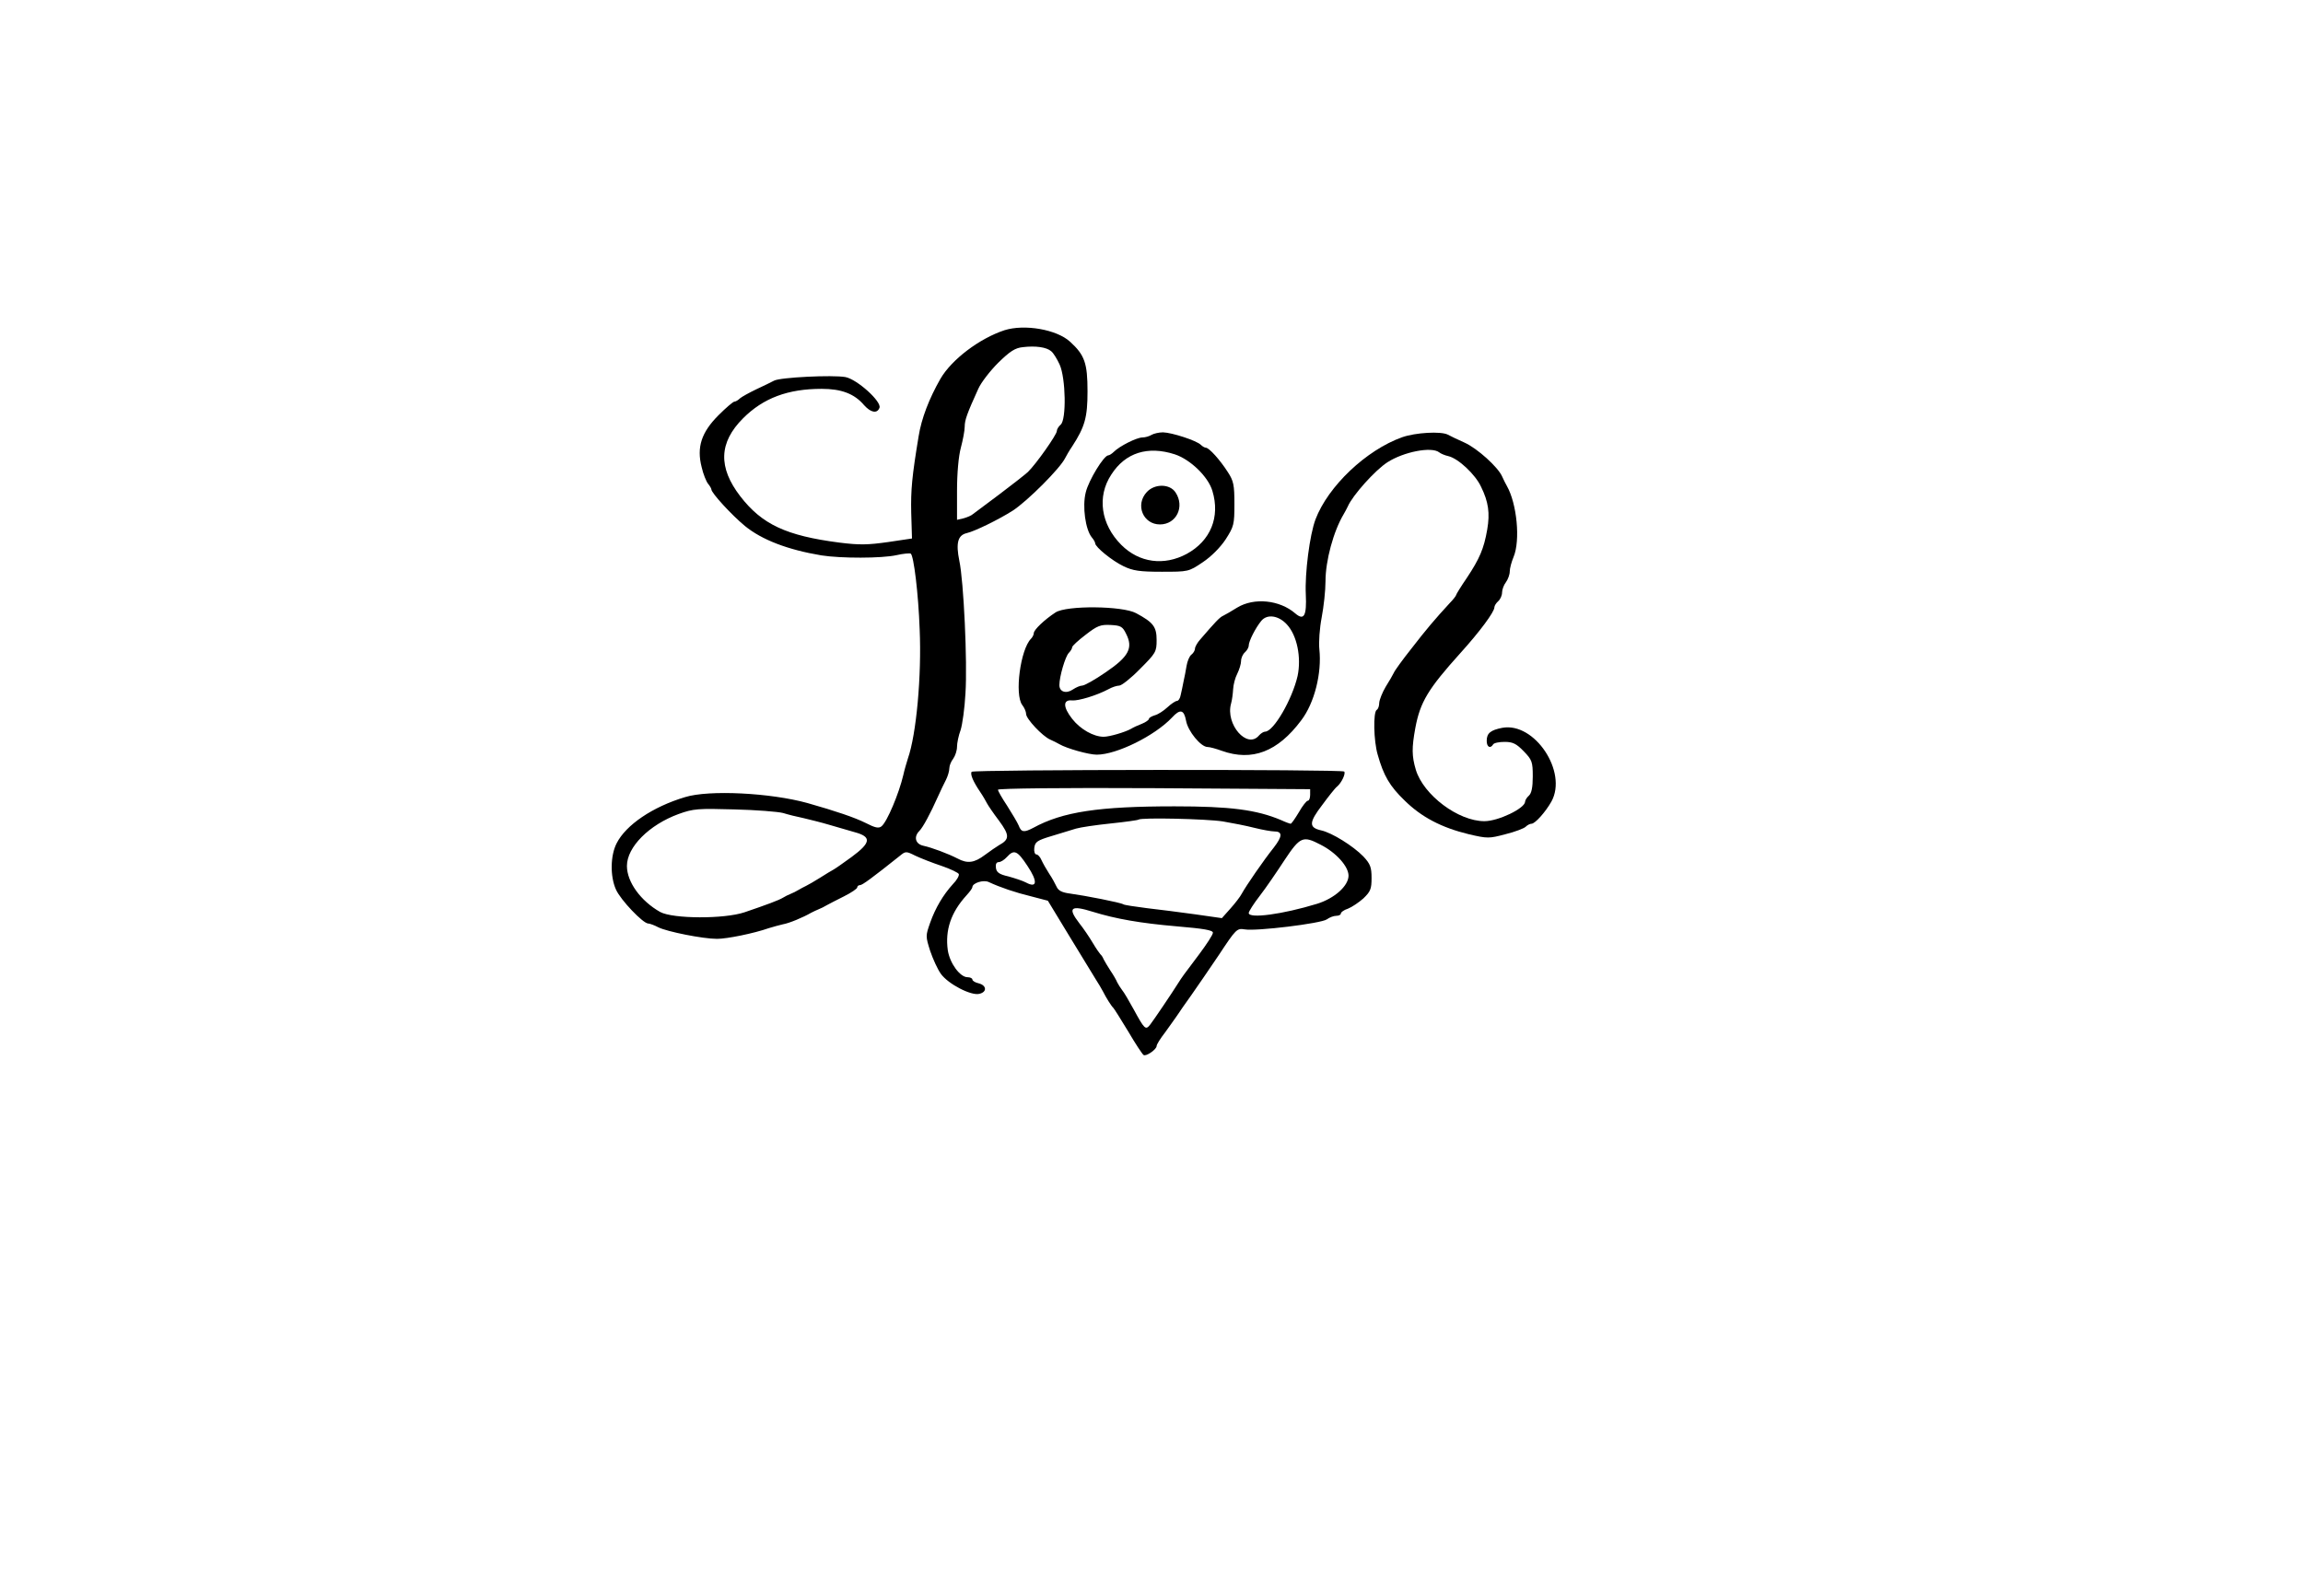 <?xml version="1.0" standalone="no"?>
<!DOCTYPE svg PUBLIC "-//W3C//DTD SVG 20010904//EN"
 "http://www.w3.org/TR/2001/REC-SVG-20010904/DTD/svg10.dtd">
<svg version="1.0" xmlns="http://www.w3.org/2000/svg"
 width="900pt" height="624pt" viewBox="0 0 900 624"
 preserveAspectRatio="xMidYMid meet">
<g transform="translate(0,624) scale(0.1,-0.1)"
fill="#000000" stroke="none">
<path d="M3925 4949 c-97 -32 -206 -114 -250 -190 -44 -77 -74 -155 -85 -224
-26 -157 -31 -210 -29 -300 l3 -100 -94 -14 c-78 -11 -111 -12 -190 -2 -208
27 -302 71 -387 181 -87 113 -84 210 11 305 79 79 175 115 307 115 77 0 128
-19 166 -64 26 -29 51 -34 60 -10 9 24 -87 111 -133 120 -50 9 -255 -1 -279
-14 -11 -6 -42 -21 -70 -34 -27 -13 -56 -29 -63 -35 -7 -7 -17 -13 -22 -13 -5
0 -33 -24 -62 -53 -67 -67 -86 -125 -66 -203 6 -27 18 -56 25 -65 7 -8 13 -19
13 -22 0 -14 79 -100 131 -143 66 -54 167 -93 299 -115 76 -12 236 -12 294 1
26 6 51 8 55 6 12 -8 30 -157 35 -296 8 -182 -13 -411 -46 -505 -5 -16 -14
-46 -18 -65 -17 -72 -63 -182 -85 -200 -11 -9 -25 -6 -62 13 -42 21 -115 46
-228 78 -145 40 -385 52 -478 23 -127 -38 -231 -109 -267 -180 -25 -48 -26
-130 -3 -181 18 -41 106 -133 126 -133 6 0 25 -7 40 -15 34 -17 174 -45 229
-45 39 0 143 21 203 42 17 5 41 12 55 15 24 4 79 27 110 45 8 4 22 11 30 14 8
3 22 10 30 15 8 5 39 20 68 35 28 14 52 30 52 35 0 5 5 9 11 9 9 0 47 28 155
114 23 19 25 19 61 1 21 -10 67 -28 103 -40 35 -12 66 -27 67 -32 2 -6 -8 -24
-23 -39 -38 -42 -68 -92 -89 -151 -18 -51 -18 -53 0 -110 11 -32 29 -72 42
-90 29 -40 118 -86 150 -78 31 7 29 33 -2 41 -14 3 -25 10 -25 15 0 5 -9 9
-19 9 -29 0 -69 54 -77 105 -11 79 12 148 73 215 13 14 23 28 23 32 0 16 43
30 64 20 45 -21 104 -41 166 -56 l65 -17 85 -140 c47 -77 93 -152 102 -167 10
-15 22 -36 28 -47 13 -26 34 -59 41 -65 3 -3 29 -44 58 -92 28 -48 56 -90 60
-92 10 -7 51 22 51 35 0 6 15 30 33 53 17 24 39 54 47 66 8 13 33 48 55 79 22
31 71 103 109 159 66 100 70 104 100 99 45 -8 298 23 321 39 11 8 27 14 37 14
10 0 18 4 18 9 0 5 12 14 28 19 15 6 42 24 60 40 28 27 32 37 32 80 0 42 -5
55 -32 84 -40 41 -123 93 -165 102 -49 11 -48 31 4 99 25 34 51 67 58 72 18
15 35 52 28 59 -9 9 -1451 8 -1456 -1 -6 -10 6 -38 33 -78 11 -16 23 -37 27
-45 4 -8 25 -39 47 -68 42 -57 42 -73 0 -96 -10 -6 -35 -23 -55 -38 -41 -31
-68 -35 -107 -14 -37 19 -101 43 -134 50 -31 7 -38 35 -15 58 14 14 43 68 72
133 10 22 24 52 32 67 7 14 13 34 13 45 0 10 7 27 15 37 8 11 15 32 15 47 0
14 6 44 14 65 7 22 16 86 19 144 8 121 -7 440 -24 518 -14 69 -6 100 29 108
31 7 125 53 180 88 58 38 186 166 205 206 4 8 16 29 27 45 50 77 60 114 60
215 0 110 -11 142 -68 194 -52 48 -178 70 -257 45z m183 -82 c8 -6 23 -30 33
-52 24 -53 27 -216 4 -235 -8 -7 -15 -18 -15 -25 0 -14 -81 -129 -113 -160
-12 -11 -62 -50 -111 -87 -50 -37 -96 -72 -103 -77 -6 -6 -23 -13 -37 -17
l-26 -6 0 113 c0 69 6 136 15 169 8 30 15 67 15 82 0 26 9 51 53 148 11 25 47
71 78 102 46 45 66 58 96 61 50 6 93 0 111 -16z m1012 -1734 c0 -13 -4 -23 -9
-23 -5 0 -21 -20 -35 -45 -15 -25 -29 -45 -32 -45 -3 0 -20 6 -37 14 -97 41
-200 54 -417 54 -295 0 -437 -21 -552 -84 -36 -19 -47 -18 -57 9 -5 12 -26 47
-45 77 -20 30 -36 58 -36 63 0 5 256 8 610 6 l610 -4 0 -22z m-2060 -71 c19
-6 55 -15 80 -20 25 -6 70 -17 100 -26 30 -9 75 -22 100 -29 67 -18 64 -41
-12 -97 -34 -25 -66 -47 -72 -50 -6 -3 -29 -17 -51 -31 -22 -14 -47 -28 -55
-32 -8 -4 -22 -11 -30 -16 -8 -5 -22 -12 -30 -15 -8 -3 -22 -10 -30 -15 -16
-10 -65 -28 -150 -57 -80 -27 -280 -26 -330 1 -76 43 -130 117 -130 180 0 74
87 161 202 203 58 21 76 22 218 18 85 -2 171 -9 190 -14z m1719 -33 c36 -6 92
-17 123 -25 32 -8 67 -14 77 -14 34 0 33 -19 -1 -63 -40 -50 -108 -149 -125
-180 -6 -12 -27 -39 -45 -59 l-33 -37 -105 15 c-58 8 -143 19 -188 24 -46 6
-88 12 -92 15 -11 7 -149 34 -208 42 -31 4 -46 11 -53 27 -5 11 -18 35 -29 51
-11 17 -24 40 -30 53 -5 12 -14 22 -20 22 -6 0 -10 12 -8 26 3 23 11 29 68 46
36 11 79 24 95 29 17 5 77 14 135 20 58 6 107 13 109 15 9 9 267 3 330 -7z
m382 -91 c61 -31 109 -85 109 -121 0 -40 -55 -89 -123 -110 -134 -41 -267 -59
-267 -36 0 6 19 36 43 67 24 31 67 94 97 140 61 92 72 96 141 60z m-1145 -84
c40 -60 37 -87 -6 -64 -13 7 -44 17 -69 24 -36 8 -47 16 -49 34 -2 14 2 22 11
22 8 0 22 9 32 20 28 31 41 25 81 -36z m254 -178 c90 -28 188 -45 328 -57 106
-9 142 -15 142 -25 0 -8 -25 -46 -55 -86 -62 -82 -66 -88 -80 -110 -25 -40
-96 -145 -110 -163 -18 -23 -22 -19 -65 60 -18 33 -38 67 -45 75 -6 8 -15 22
-19 30 -3 8 -15 29 -26 45 -11 17 -23 37 -27 45 -3 8 -9 17 -13 20 -3 3 -17
23 -30 45 -13 22 -36 56 -52 76 -47 61 -34 72 52 45z"/>
<path d="M4500 4540 c-8 -5 -24 -10 -35 -10 -23 0 -90 -34 -112 -56 -8 -8 -18
-14 -22 -14 -17 0 -77 -98 -88 -145 -14 -55 -1 -146 24 -176 7 -8 13 -19 13
-23 0 -14 66 -68 110 -89 37 -18 63 -22 150 -22 104 0 105 0 160 37 33 22 69
58 90 90 32 50 34 58 34 138 0 74 -3 90 -26 125 -30 47 -73 95 -86 95 -4 0
-13 5 -19 11 -17 17 -113 48 -148 49 -16 0 -37 -5 -45 -10z m91 -76 c61 -20
131 -88 147 -143 31 -102 -7 -195 -100 -246 -89 -48 -186 -35 -256 35 -80 80
-96 189 -39 275 55 86 143 113 248 79z"/>
<path d="M4482 4317 c-47 -50 -15 -127 51 -127 64 0 98 69 61 125 -22 34 -81
35 -112 2z"/>
<path d="M5480 4531 c-141 -50 -290 -192 -339 -321 -23 -61 -42 -212 -38 -293
4 -85 -7 -104 -41 -75 -61 53 -161 63 -227 23 -22 -14 -47 -28 -55 -32 -14 -6
-32 -26 -89 -92 -12 -13 -21 -30 -21 -36 0 -7 -6 -18 -14 -24 -8 -6 -16 -26
-19 -44 -3 -18 -8 -45 -12 -62 -3 -16 -8 -40 -11 -52 -2 -13 -9 -23 -15 -23
-5 0 -22 -11 -37 -25 -15 -14 -37 -28 -49 -31 -13 -4 -23 -10 -23 -14 0 -4
-12 -13 -27 -19 -16 -6 -35 -15 -43 -20 -23 -13 -84 -31 -107 -31 -39 0 -91
29 -123 70 -36 46 -37 76 0 72 24 -2 95 19 142 44 14 8 33 14 42 14 9 0 46 29
81 65 62 62 65 67 65 113 0 52 -13 69 -80 105 -53 29 -272 31 -315 3 -43 -28
-85 -68 -85 -81 0 -6 -5 -16 -11 -22 -41 -41 -65 -218 -34 -259 8 -10 15 -26
15 -35 0 -19 64 -87 94 -100 11 -5 28 -13 36 -18 29 -17 115 -41 146 -41 78 0
227 74 294 145 32 35 47 31 55 -12 7 -41 58 -103 84 -103 9 0 34 -7 56 -15
118 -42 218 -4 310 119 52 68 81 185 71 278 -3 27 1 82 9 124 8 42 15 105 15
142 0 80 31 195 71 262 5 8 12 22 16 30 19 44 107 142 155 173 64 41 172 62
202 39 6 -5 22 -12 36 -15 39 -9 106 -72 128 -120 29 -59 35 -103 24 -167 -13
-75 -30 -114 -79 -188 -24 -35 -43 -66 -43 -69 0 -2 -11 -17 -25 -31 -58 -63
-91 -102 -149 -177 -35 -44 -66 -87 -69 -95 -4 -8 -18 -33 -32 -55 -13 -22
-24 -50 -25 -62 0 -12 -4 -25 -10 -28 -14 -9 -12 -121 4 -175 23 -82 47 -123
105 -179 66 -65 144 -106 251 -132 73 -17 79 -17 143 0 37 9 73 23 79 29 7 7
17 12 23 12 14 0 55 46 78 87 64 116 -66 311 -192 288 -46 -9 -61 -21 -61 -51
0 -24 14 -32 25 -14 3 6 24 10 45 10 32 0 46 -7 75 -37 32 -33 35 -41 35 -98
0 -43 -5 -66 -15 -75 -8 -7 -15 -18 -15 -24 -1 -26 -105 -76 -159 -76 -102 0
-238 102 -268 201 -16 54 -16 86 -2 163 19 102 50 153 176 293 76 84 133 161
133 179 0 6 7 17 15 24 8 7 15 22 15 34 0 11 7 30 15 40 8 11 15 30 15 42 0
12 7 38 15 57 27 65 13 208 -26 277 -5 8 -13 25 -19 38 -16 36 -96 109 -147
132 -27 12 -56 26 -65 31 -27 14 -127 8 -178 -10z m-451 -732 c40 -43 57 -129
42 -201 -21 -92 -94 -218 -127 -218 -6 0 -17 -7 -24 -15 -46 -55 -132 44 -109
125 4 14 7 39 8 56 1 18 8 45 16 60 8 16 15 39 15 50 0 12 7 27 15 34 8 7 15
19 15 27 0 16 26 68 49 96 23 28 68 21 100 -14z m-628 -37 c28 -55 10 -89 -80
-150 -42 -29 -83 -52 -92 -52 -8 0 -24 -7 -36 -15 -26 -18 -53 -10 -53 17 0
33 23 112 37 126 7 7 13 17 13 22 0 5 24 27 53 49 45 35 58 40 97 38 40 -2 47
-6 61 -35z"/>
</g>
</svg>
